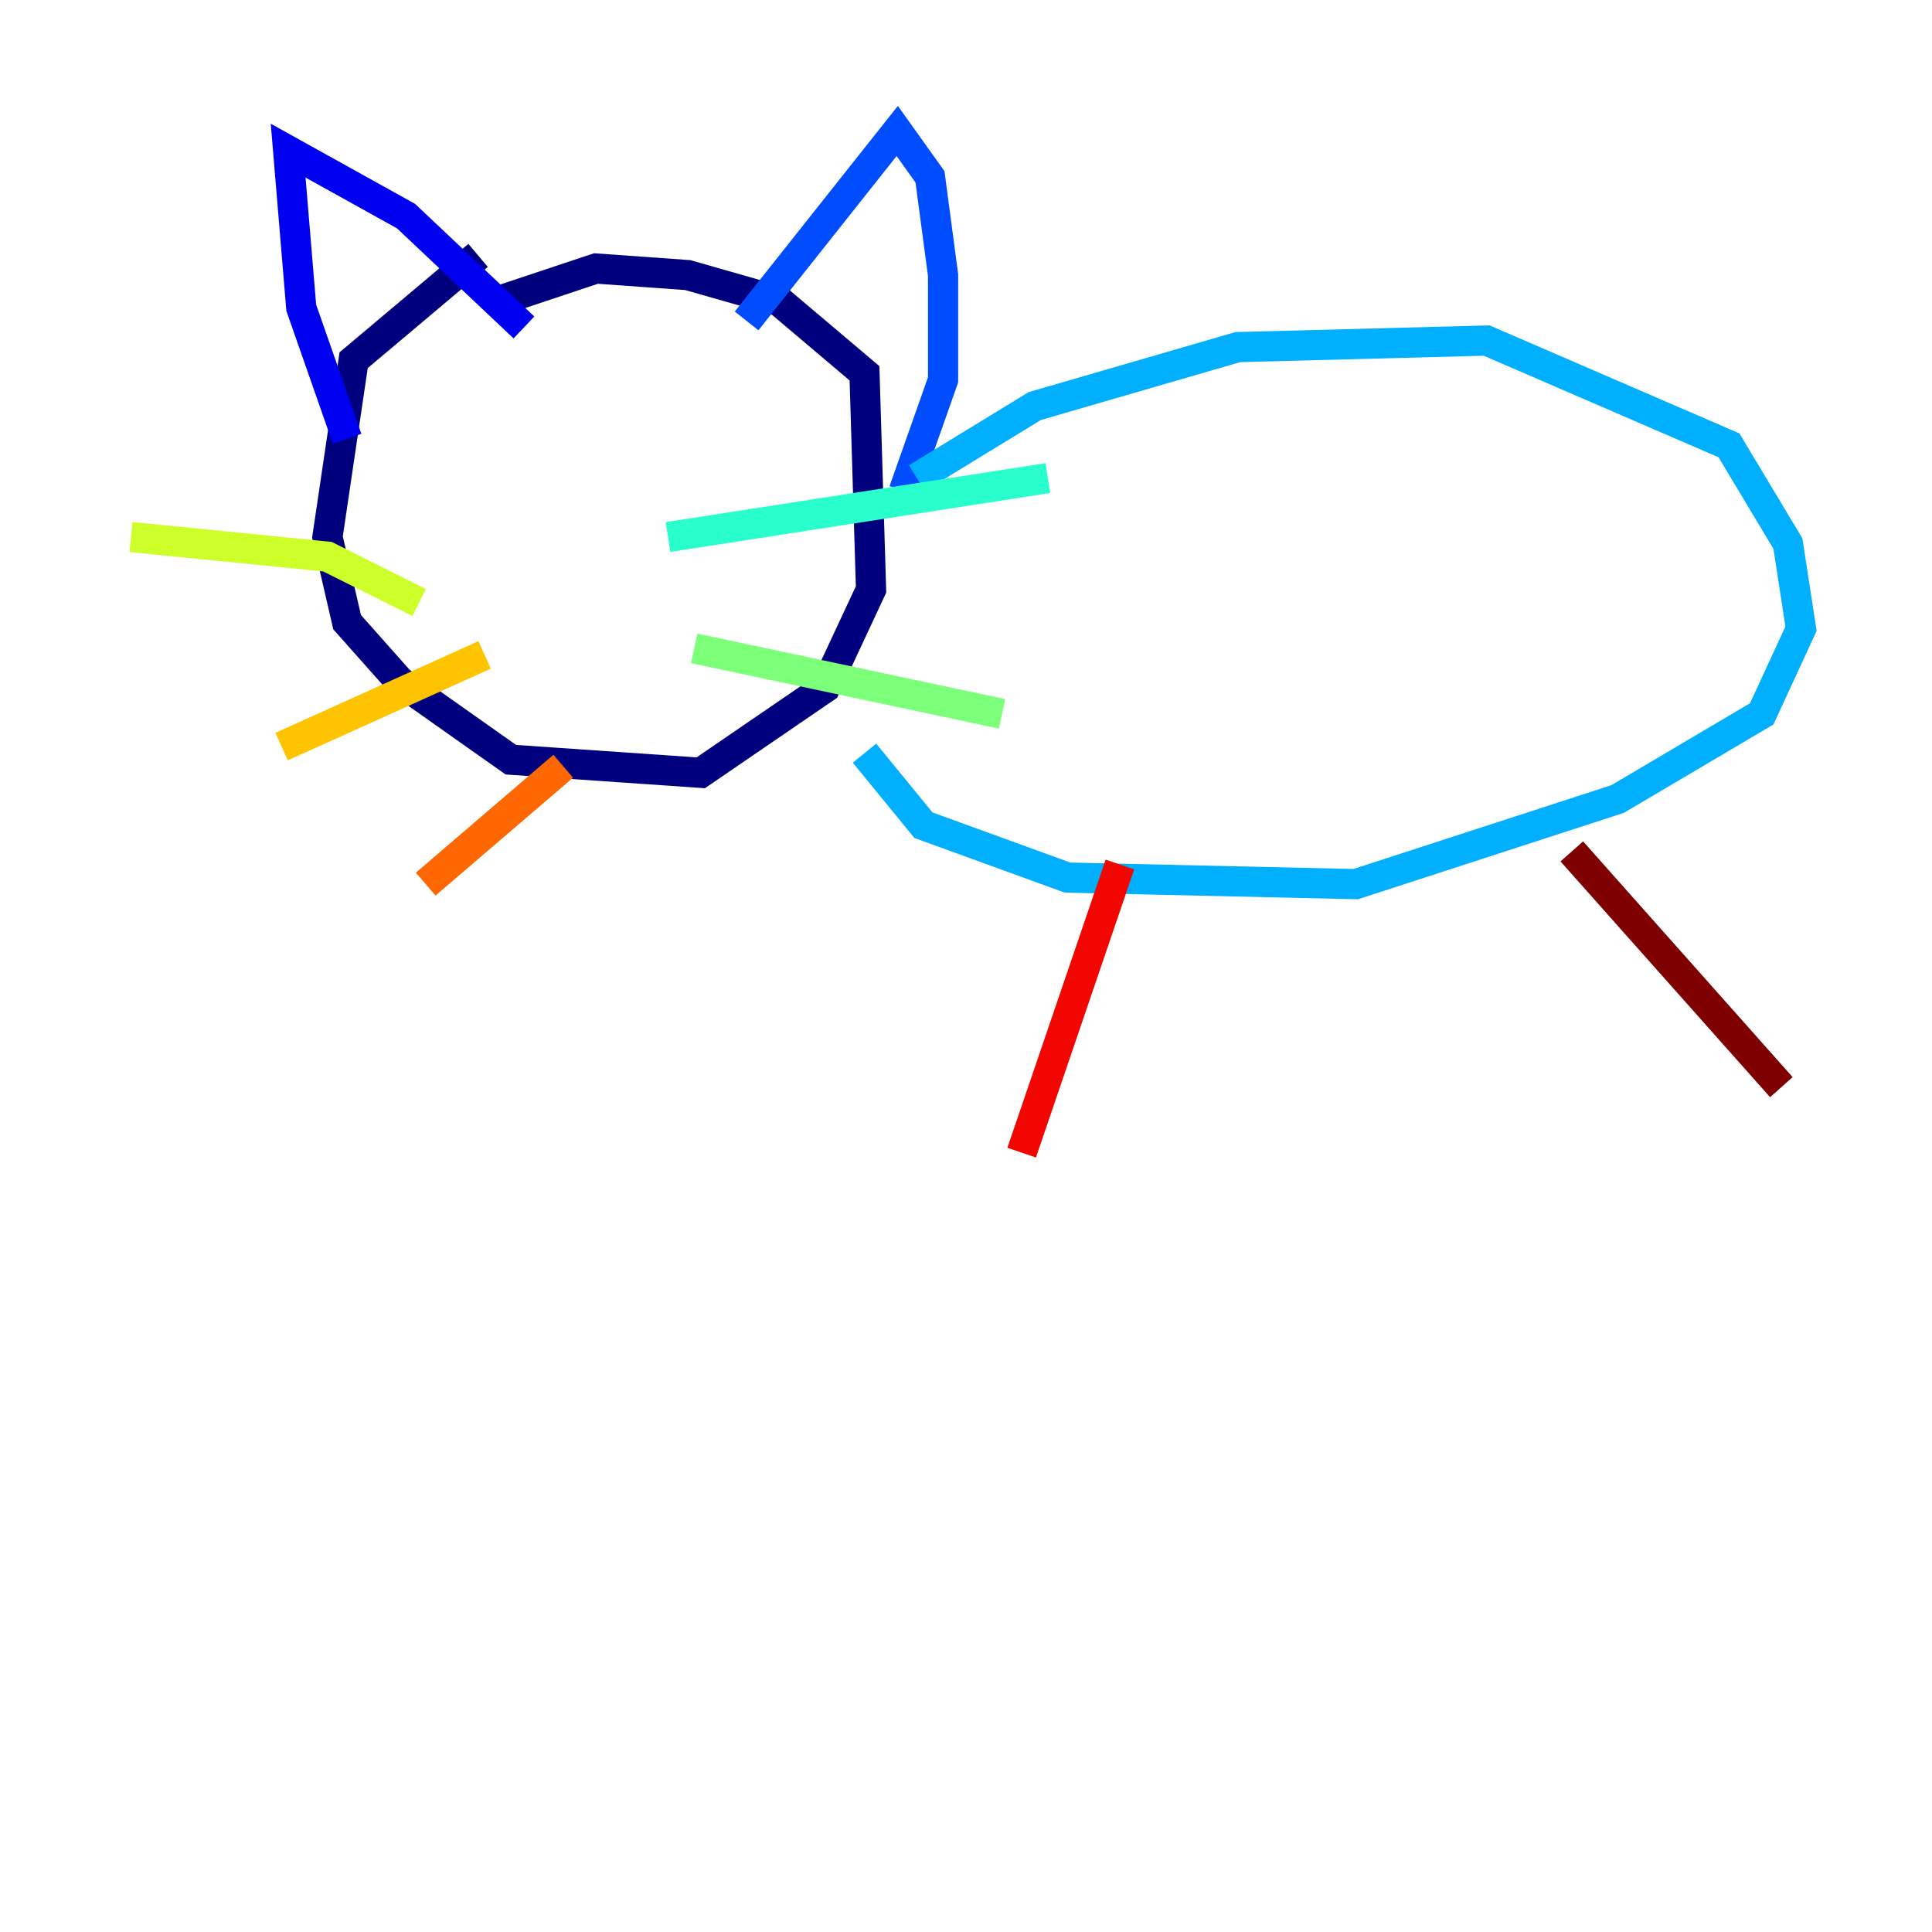 <?xml version="1.0" encoding="utf-8" ?>
<svg baseProfile="tiny" height="128" version="1.2" viewBox="0,0,128,128" width="128" xmlns="http://www.w3.org/2000/svg" xmlns:ev="http://www.w3.org/2001/xml-events" xmlns:xlink="http://www.w3.org/1999/xlink"><defs /><polyline fill="none" points="31.675,16.922 23.43,23.864 21.695,35.58 22.997,41.22 26.468,45.125 33.844,50.332 46.427,51.2 54.671,45.559 57.709,39.051 57.275,24.732 51.634,19.959 45.559,18.224 39.485,17.79 32.976,19.959" stroke="#00007f" stroke-width="2" /><polyline fill="none" points="22.997,29.071 19.959,20.393 19.091,9.98 26.902,14.319 34.712,21.695" stroke="#0000f1" stroke-width="2" /><polyline fill="none" points="49.464,21.261 59.444,8.678 61.614,11.715 62.481,18.224 62.481,25.166 59.878,32.542" stroke="#004cff" stroke-width="2" /><polyline fill="none" points="60.746,31.675 68.556,26.902 82.007,22.997 98.495,22.563 114.549,29.505 118.454,36.014 119.322,41.654 116.719,47.295 107.173,52.936 89.817,58.576 70.725,58.142 61.18,54.671 57.275,49.898" stroke="#00b0ff" stroke-width="2" /><polyline fill="none" points="44.258,35.58 69.424,31.675" stroke="#29ffcd" stroke-width="2" /><polyline fill="none" points="45.993,42.956 66.386,47.295" stroke="#7cff79" stroke-width="2" /><polyline fill="none" points="27.77,39.919 21.695,36.881 8.678,35.58" stroke="#cdff29" stroke-width="2" /><polyline fill="none" points="32.108,43.39 18.658,49.464" stroke="#ffc400" stroke-width="2" /><polyline fill="none" points="37.315,50.766 28.203,58.576" stroke="#ff6700" stroke-width="2" /><polyline fill="none" points="74.197,57.275 67.688,76.366" stroke="#f10700" stroke-width="2" /><polyline fill="none" points="104.136,56.407 118.02,72.027" stroke="#7f0000" stroke-width="2" /></svg>